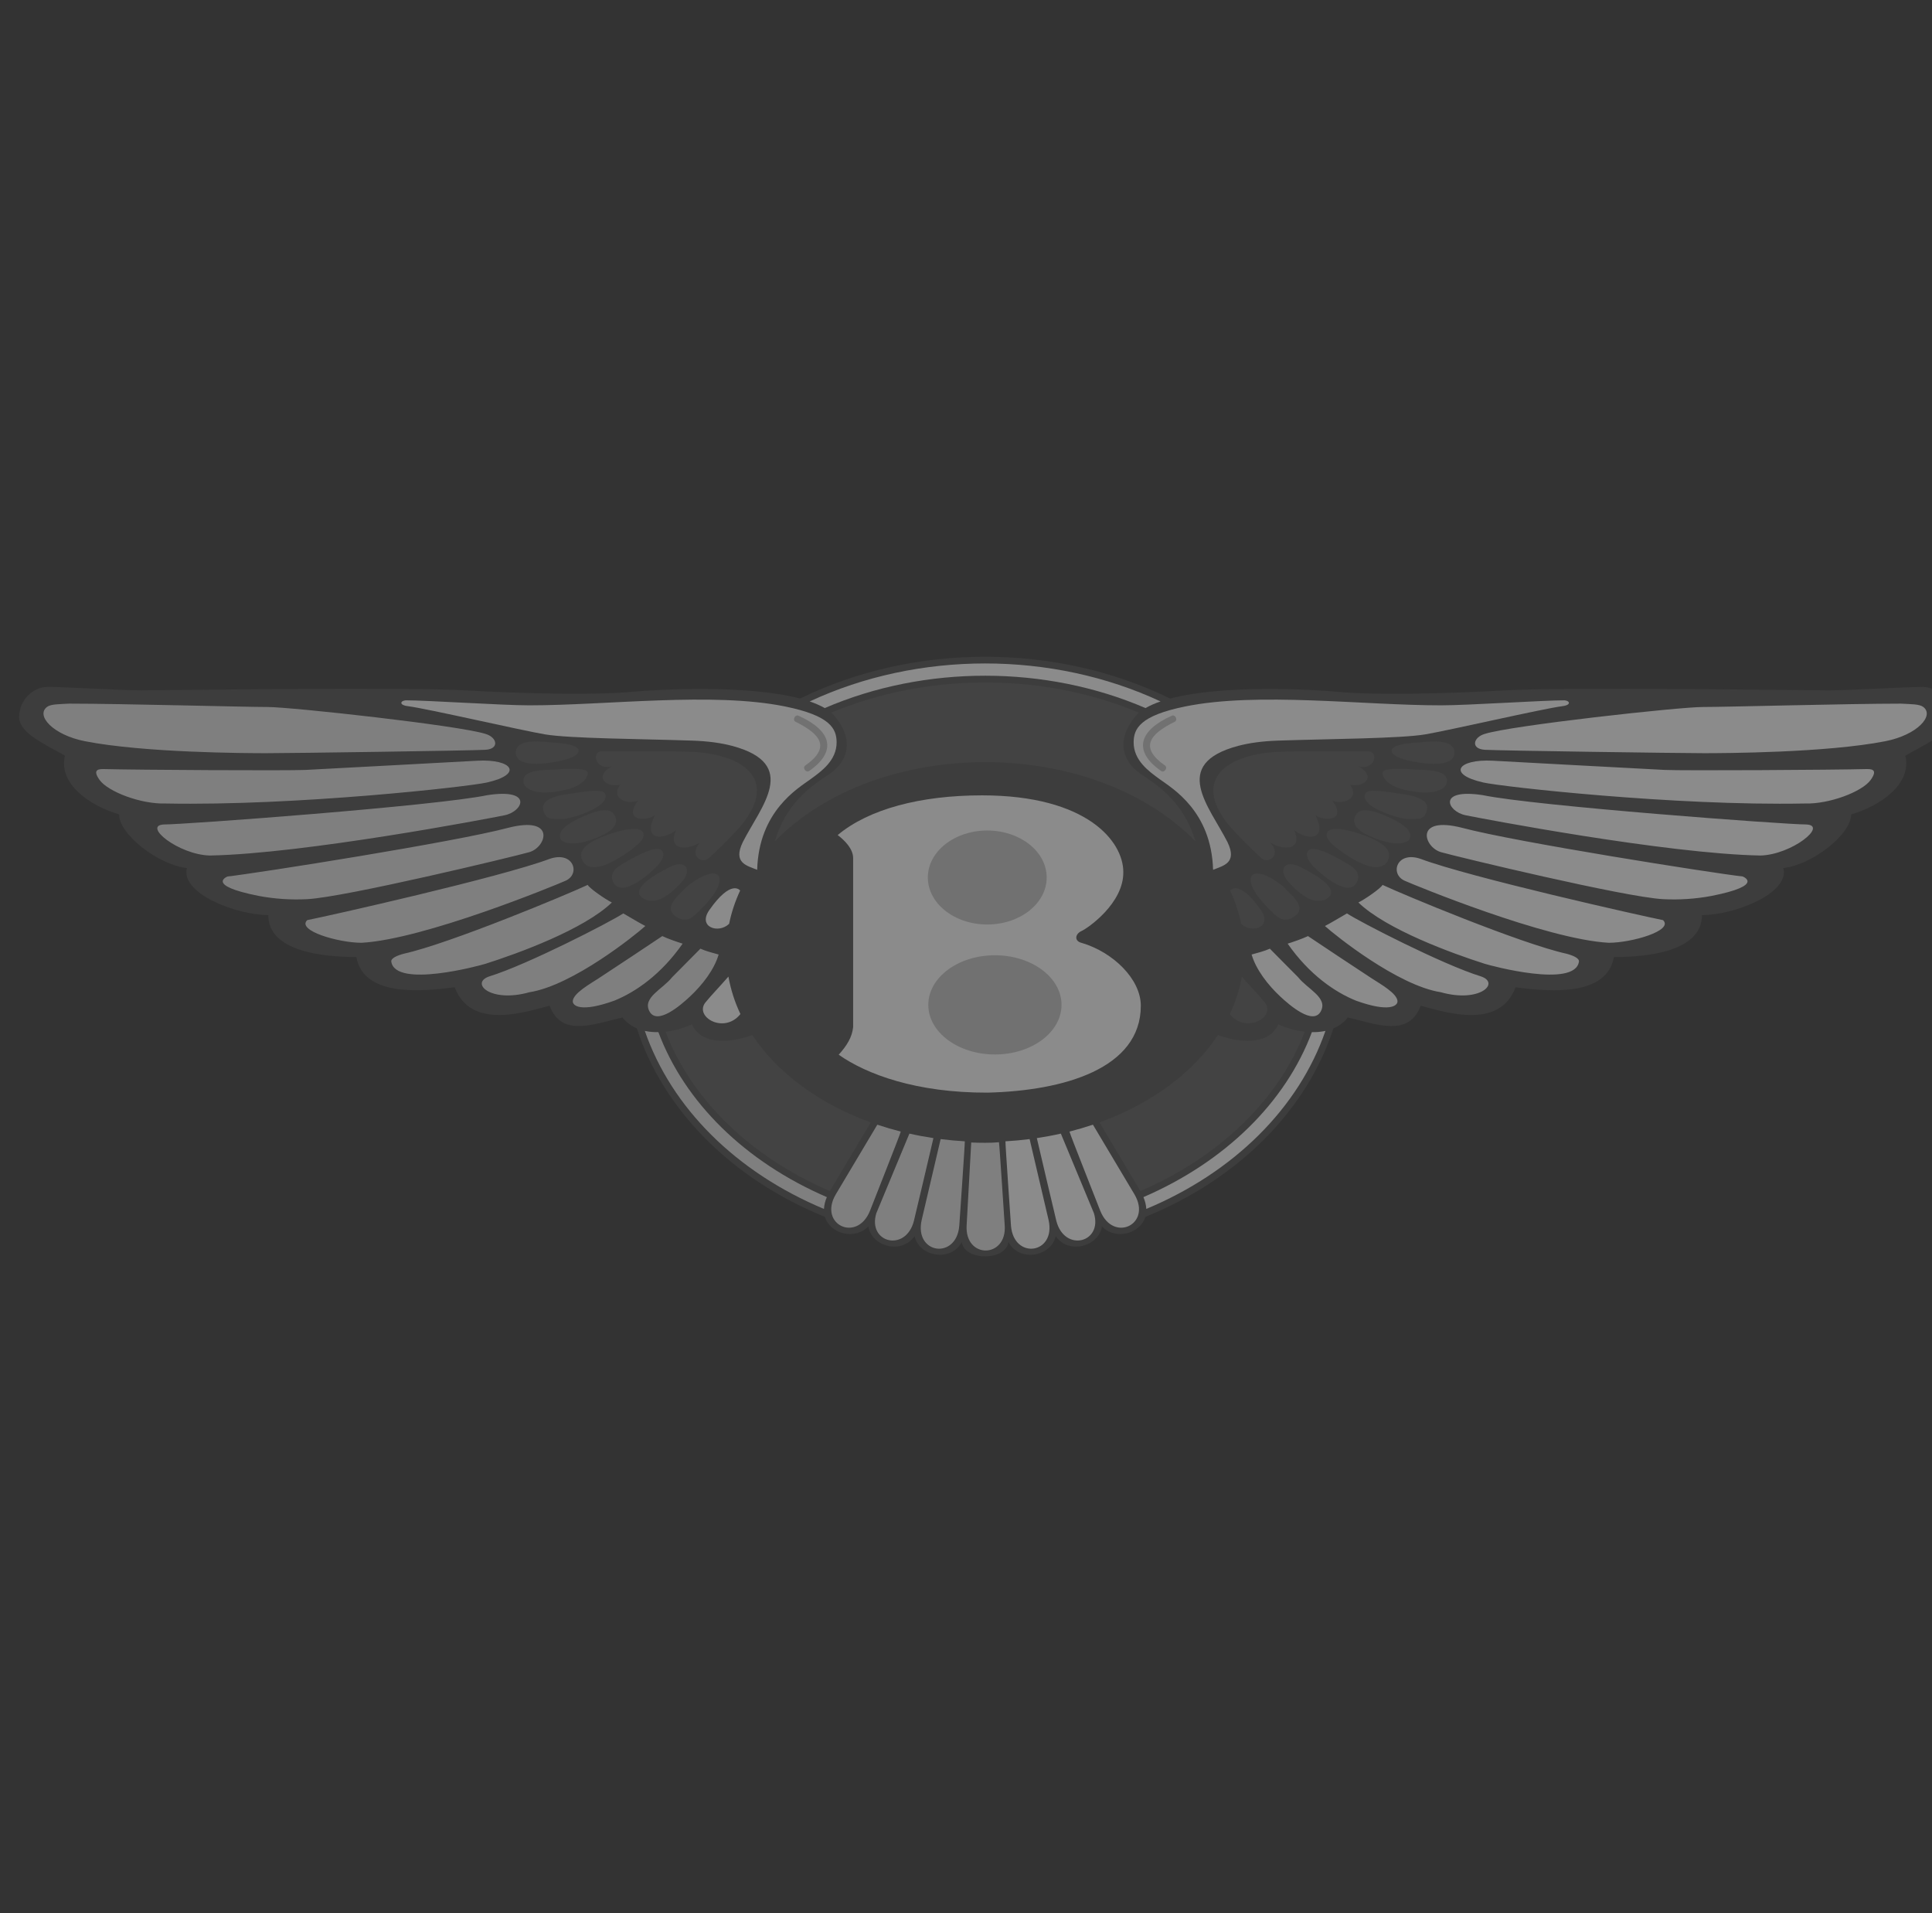 <svg width="101" height="100" viewBox="0 0 101 100" fill="none" xmlns="http://www.w3.org/2000/svg">
<rect x="0" y="0" width="101" height="100" fill="#333333" stroke="none"/>
<g clip-path="url(#clip0_143_5623)">
<path d="M52.719 64.923C53.29 65.989 54.952 65.686 55.189 64.615C55.873 65.601 57.455 65.14 57.606 64.103C58.268 64.817 59.581 64.531 59.879 63.606C59.874 63.62 59.883 63.593 59.879 63.606C64.749 61.623 68.314 58.035 69.709 53.752C70.004 53.63 70.263 53.433 70.46 53.182C71.966 53.533 73.649 54.235 74.269 52.568C75.599 52.919 78.387 53.837 79.231 51.604C81.18 51.867 84.014 52.042 84.369 50.025C86.053 50.025 88.976 49.761 88.976 47.832C90.659 47.832 93.582 46.691 93.228 45.375C94.735 45.2 96.773 43.621 96.773 42.569C98.278 42.13 99.963 40.99 99.607 39.499C100.493 38.972 101.999 38.358 101.999 37.481C101.999 36.605 101.291 35.903 100.493 35.903C99.695 35.903 96.683 36.083 95.62 36.083C94.558 36.083 81.711 35.907 78.699 36.083C75.687 36.258 71.877 36.341 70.016 36.166C68.645 36.035 63.976 35.77 61.172 36.512C55.234 33.599 47.766 33.598 41.827 36.512C39.024 35.771 34.354 36.036 32.983 36.164C31.122 36.34 27.313 36.257 24.3 36.082C21.288 35.906 8.441 36.082 7.378 36.082C6.315 36.082 3.303 35.901 2.505 35.901C1.707 35.901 1 36.603 1 37.48C1 38.358 2.506 38.972 3.393 39.498C3.038 40.989 4.721 42.129 6.227 42.567C6.227 43.62 8.265 45.199 9.771 45.374C9.417 46.69 12.341 47.83 14.024 47.83C14.024 49.759 16.947 50.023 18.631 50.023C18.985 52.041 21.82 51.866 23.769 51.602C24.613 53.837 27.402 52.918 28.731 52.567C29.351 54.234 31.034 53.532 32.541 53.181C32.746 53.445 33.005 53.629 33.291 53.751C34.686 58.035 38.251 61.622 43.121 63.605C43.117 63.592 43.125 63.619 43.121 63.605C43.419 64.531 44.732 64.817 45.394 64.102C45.545 65.14 47.127 65.599 47.811 64.614C48.047 65.686 49.71 65.988 50.28 64.922C50.416 65.919 52.583 65.919 52.719 64.923Z" fill="#4C4C4C" fill-opacity="0.4"/>
<path d="M36.173 53.533C36.694 54.712 38.34 54.467 39.327 54.099C40.642 56.08 42.83 57.693 45.523 58.667L43.384 62.257C39.224 60.463 36.145 57.461 34.789 53.925C35.269 53.872 35.737 53.74 36.173 53.533Z" fill="#4C4C4C" fill-opacity="0.4"/>
<path d="M43.074 63.189C38.482 61.269 35.107 57.91 33.709 53.884C33.94 53.934 34.179 53.953 34.419 53.949C35.788 57.612 38.949 60.724 43.226 62.572C43.139 62.768 43.088 62.976 43.074 63.189ZM45.477 63.297C45.476 63.299 45.475 63.301 45.474 63.303C44.794 64.961 42.775 64.002 43.688 62.436L45.864 58.786C46.263 58.919 46.672 59.039 47.09 59.146C47.099 59.202 45.5 63.221 45.477 63.297ZM47.777 63.812C47.356 65.471 45.336 64.965 45.812 63.413L47.541 59.252C47.952 59.345 48.371 59.423 48.797 59.487C48.801 59.502 47.777 63.812 47.777 63.812ZM50.148 64.074C49.998 65.859 47.785 65.549 48.182 63.772C48.182 63.773 49.17 59.548 49.174 59.539C49.589 59.591 50.01 59.631 50.438 59.655C50.453 59.694 50.15 64.039 50.148 64.074ZM50.533 64.047C50.533 64.048 50.769 59.727 50.773 59.717C51.187 59.734 51.798 59.746 52.224 59.703C52.245 59.74 52.519 64.002 52.523 64.037C52.657 65.784 50.428 65.82 50.533 64.047ZM2.458 36.95C2.656 36.8 3.083 36.808 3.623 36.778C6.369 36.778 12.748 36.954 13.989 36.954C15.229 36.954 24 37.919 25.373 38.358C25.993 38.534 26.126 39.147 25.373 39.191C24.62 39.235 15.256 39.368 13.927 39.368C12.897 39.368 7.536 39.35 4.438 38.742C2.762 38.412 1.862 37.4 2.458 36.95ZM5.474 40.199C7.069 40.243 15.042 40.287 15.973 40.243C16.903 40.199 24.124 39.805 24.965 39.761C26.786 39.666 27.375 40.469 25.453 40.901C24.478 41.121 15.486 42.13 8.664 41.998C7.379 42.042 5.652 41.384 5.208 40.77C4.765 40.156 5.253 40.199 5.474 40.199ZM8.575 43.094C9.683 43.094 22.75 42.13 25.497 41.559C27.886 41.199 27.347 42.415 26.383 42.612C25.572 42.778 15.884 44.629 10.967 44.717C9.328 44.673 7.423 43.138 8.575 43.094ZM11.897 45.813C13.448 45.638 23.769 44.015 26.56 43.27C29.084 42.622 28.575 44.283 27.668 44.542C26.86 44.772 18.064 46.892 16.061 46.998C15.212 47.042 14.361 46.986 13.526 46.829C10.697 46.269 11.897 45.813 11.897 45.813ZM16.061 48.094C17.169 47.875 26.161 45.857 28.731 44.893C29.983 44.461 30.359 45.678 29.572 46.033C29.085 46.252 22.175 49.102 18.897 49.278C17.701 49.278 15.489 48.641 16.061 48.094ZM30.724 46.252C29.705 46.734 23.503 49.322 21.111 49.849C20.779 49.936 20.428 50.081 20.456 50.264C20.669 51.665 25.072 50.474 25.377 50.377C27.07 49.84 30.522 48.585 31.986 47.172C31.632 46.998 30.813 46.428 30.724 46.252ZM32.584 47.743C31.92 48.182 27.579 50.419 25.586 51.033C24.544 51.377 25.64 52.437 27.674 51.863C29.922 51.517 33.205 48.884 33.736 48.401C33.471 48.27 32.895 47.919 32.584 47.743ZM34.623 48.928C33.82 49.472 32.275 50.488 31.294 51.136C30.889 51.404 29.923 51.932 29.944 52.355C29.954 52.557 30.342 52.941 32.115 52.303C33.218 51.856 34.552 50.947 35.686 49.323C35.464 49.256 34.888 49.059 34.623 48.928ZM36.616 49.586C36.2 49.997 35.663 50.559 35.138 51.077C34.654 51.695 33.576 52.139 33.947 52.853C34.349 53.626 35.614 52.514 36.069 52.088C36.713 51.486 37.335 50.689 37.569 49.892C37.258 49.805 36.904 49.717 36.616 49.586Z" fill="#7F7F7F"/>
<path d="M21.2 36.604C22.352 36.604 26.25 36.867 27.668 36.867C31.741 36.867 37.254 36.155 41.043 36.926C43.398 37.405 43.736 38.08 43.736 38.806C43.736 39.75 42.939 40.317 42.374 40.727C41.71 41.21 39.671 42.394 39.583 45.464C39.052 45.245 38.299 45.114 38.831 44.017C39.758 42.179 41.845 39.94 38.276 38.987C37.714 38.837 37.02 38.738 36.173 38.71C33.559 38.622 29.77 38.603 28.485 38.384C27.2 38.165 22.351 37.043 21.333 36.912C20.889 36.866 20.889 36.647 21.2 36.604Z" fill="white" fill-opacity="0.4"/>
<path d="M31.441 39.27C32.371 39.27 35.219 39.251 36.174 39.296C38.816 39.421 40.703 40.695 38.795 43.087C38.421 43.554 37.422 44.534 37.023 44.885C36.669 45.148 36.004 44.709 36.58 44.052C35.826 44.49 34.896 44.403 35.339 43.394C34.674 43.921 33.568 43.964 34.232 42.605C33.789 42.956 32.548 42.912 33.346 41.859C32.681 42.078 31.928 41.684 32.416 41.026C31.574 41.158 31.087 40.544 31.973 40.062C31.131 40.279 30.91 39.314 31.441 39.27ZM28.842 38.804C28.483 38.782 26.927 38.531 26.965 39.362C27.002 40.193 28.731 39.879 29.086 39.813C29.74 39.693 30.262 39.495 30.247 39.227C30.232 38.952 29.551 38.849 28.842 38.804ZM28.905 40.228C28.527 40.257 27.168 40.191 27.38 40.951C27.447 41.19 27.947 41.673 29.617 41.272C30.35 41.095 30.729 40.706 30.729 40.398C30.729 40.128 29.745 40.165 28.905 40.228ZM29.978 41.462C29.709 41.506 28.151 41.612 28.412 42.389C28.595 42.932 28.875 42.76 29.35 42.816C29.663 42.853 31.985 42.206 31.622 41.469C31.514 41.249 30.831 41.323 29.978 41.462ZM30.749 42.564C29.203 43.186 29.224 43.606 29.294 43.833C29.364 44.061 30.073 44.342 31.539 43.633C32.281 43.273 32.29 42.865 32.108 42.576C31.88 42.214 31.304 42.341 30.749 42.564ZM31.83 43.609C30.222 44.164 30.314 44.671 30.441 44.968C30.581 45.297 31.089 45.647 32.432 44.8C33.243 44.289 33.77 43.861 33.626 43.521C33.495 43.212 32.728 43.292 31.83 43.609ZM32.46 45.204C32.038 45.458 31.846 45.801 32.112 46.191C32.588 46.892 33.991 45.656 34.343 45.279C34.605 44.998 34.772 44.703 34.624 44.488C34.471 44.266 33.995 44.283 32.46 45.204ZM35 45.323C33.127 46.269 33.307 46.727 33.568 46.923C33.856 47.139 34.535 47.366 35.67 46.067C36.169 45.498 35.895 44.874 35 45.323ZM35.935 46.315C35.54 46.753 34.613 47.413 35.331 47.904C35.935 48.318 36.289 47.864 36.587 47.582C38.307 45.943 37.738 44.906 35.935 46.315Z" fill="#4C4C4C" fill-opacity="0.4"/>
<path d="M41.587 37.725C42.902 38.376 43.446 39.068 42.096 40.013C41.93 40.128 42.135 40.415 42.3 40.3C43.786 39.261 43.466 38.183 41.746 37.411C41.565 37.322 41.407 37.636 41.587 37.725Z" fill="#4C4C4C" fill-opacity="0.4"/>
<path d="M59.639 52.571C59.639 51.172 58.184 49.773 56.568 49.29C56.136 49.194 56.204 48.814 56.54 48.663C56.864 48.518 58.75 47.216 58.724 45.576C58.724 43.984 56.836 41.572 51.338 41.572C48.104 41.572 45.409 42.295 43.792 43.647C44.168 43.936 44.6 44.37 44.6 44.853V53.682C44.546 54.212 44.277 54.647 43.845 55.129C45.297 56.149 47.896 57.123 51.629 57.111C55.617 57.014 59.639 55.851 59.639 52.571Z" fill="white" fill-opacity="0.4"/>
<path d="M51.611 48.322C53.327 48.322 54.718 47.222 54.718 45.865C54.718 44.508 53.327 43.409 51.611 43.409C49.896 43.409 48.505 44.508 48.505 45.865C48.505 47.222 49.896 48.322 51.611 48.322Z" fill="#4C4C4C" fill-opacity="0.4"/>
<path d="M52.012 55.116C53.935 55.116 55.494 53.955 55.494 52.523C55.494 51.091 53.935 49.93 52.012 49.93C50.089 49.93 48.529 51.091 48.529 52.523C48.529 53.955 50.089 55.116 52.012 55.116Z" fill="#4C4C4C" fill-opacity="0.4"/>
<path d="M38.117 48.286C38.238 47.688 38.433 47.106 38.693 46.548C38.678 46.526 38.218 45.942 37.083 47.566C36.456 48.462 37.563 48.823 38.117 48.286ZM38.08 51.044C37.613 51.582 37.172 52.033 36.881 52.393C36.273 53.146 37.855 54.074 38.708 53.003C38.412 52.381 38.201 51.722 38.08 51.044ZM59.883 37.01C60.134 36.87 60.397 36.754 60.671 36.663C54.999 34.016 48.001 34.016 42.329 36.663C42.624 36.764 42.888 36.879 43.116 37.01C48.368 34.745 54.677 34.765 59.883 37.01Z" fill="white" fill-opacity="0.4"/>
<path d="M62.494 43.975C61.857 41.782 60.267 40.889 59.651 40.462C58.411 39.605 58.479 38.338 59.538 37.245C54.476 35.133 48.464 35.157 43.462 37.245C44.521 38.338 44.588 39.605 43.349 40.462C42.732 40.889 41.142 41.782 40.506 43.975C45.913 38.458 57.087 38.457 62.494 43.975ZM66.827 53.533C66.305 54.712 64.659 54.467 63.673 54.099C62.358 56.08 60.17 57.692 57.476 58.666L59.616 62.257C63.776 60.463 66.854 57.46 68.212 53.924C67.731 53.872 67.263 53.74 66.827 53.533Z" fill="#4C4C4C" fill-opacity="0.4"/>
<path d="M59.926 63.189C64.518 61.269 67.894 57.91 69.291 53.884C69.058 53.933 68.82 53.955 68.582 53.949C67.212 57.612 64.051 60.724 59.775 62.572C59.861 62.768 59.912 62.976 59.926 63.189ZM57.523 63.297L57.526 63.303C58.206 64.961 60.225 64.002 59.312 62.436L57.136 58.786C56.737 58.919 56.329 59.039 55.91 59.146C55.901 59.202 57.5 63.221 57.523 63.297ZM55.222 63.812C55.644 65.471 57.663 64.965 57.188 63.413C57.188 63.413 55.549 59.468 55.459 59.252C55.048 59.345 54.629 59.423 54.203 59.487C54.199 59.502 55.222 63.812 55.222 63.812ZM52.852 64.074C53.002 65.859 55.214 65.549 54.818 63.772C54.818 63.773 53.83 59.548 53.826 59.539C53.41 59.591 52.988 59.631 52.562 59.655C52.547 59.694 52.85 64.039 52.852 64.074ZM100.542 36.95C100.344 36.8 99.917 36.808 99.377 36.778C96.631 36.778 90.252 36.954 89.011 36.954C87.771 36.954 79 37.919 77.627 38.358C77.007 38.534 76.874 39.147 77.627 39.191C78.38 39.235 87.743 39.368 89.072 39.368C90.103 39.368 95.464 39.35 98.562 38.742C100.239 38.412 101.139 37.4 100.542 36.95ZM97.525 40.199C95.93 40.243 87.958 40.287 87.027 40.243C86.097 40.199 78.876 39.805 78.035 39.761C76.214 39.666 75.624 40.469 77.547 40.901C78.521 41.121 87.514 42.13 94.336 41.998C95.62 42.042 97.348 41.384 97.791 40.77C98.235 40.156 97.747 40.199 97.525 40.199ZM94.425 43.094C93.317 43.094 80.25 42.13 77.503 41.559C75.114 41.199 75.653 42.415 76.617 42.612C77.428 42.778 87.116 44.629 92.033 44.717C93.672 44.673 95.576 43.138 94.425 43.094ZM91.103 45.813C89.553 45.638 79.231 44.015 76.441 43.27C73.916 42.622 74.425 44.283 75.333 44.542C76.14 44.772 84.936 46.892 86.939 46.998C87.788 47.042 88.639 46.986 89.474 46.829C92.303 46.269 91.103 45.813 91.103 45.813ZM86.939 48.094C85.831 47.875 76.839 45.857 74.269 44.893C73.018 44.461 72.641 45.678 73.428 46.033C73.915 46.252 80.825 49.102 84.103 49.278C85.299 49.278 87.512 48.641 86.939 48.094ZM72.276 46.252C73.294 46.734 79.496 49.322 81.888 49.849C82.22 49.936 82.571 50.081 82.543 50.264C82.33 51.665 77.928 50.474 77.622 50.377C75.93 49.84 72.477 48.585 71.013 47.172C71.368 46.998 72.187 46.428 72.276 46.252ZM70.415 47.743C71.079 48.182 75.421 50.419 77.414 51.033C78.455 51.377 77.359 52.437 75.325 51.863C73.077 51.517 69.795 48.884 69.263 48.401C69.529 48.27 70.105 47.919 70.415 47.743ZM68.378 48.928C69.18 49.472 70.726 50.488 71.707 51.136C72.112 51.404 73.078 51.932 73.057 52.355C73.047 52.557 72.659 52.941 70.886 52.303C69.783 51.856 68.449 50.947 67.315 49.323C67.536 49.256 68.112 49.059 68.378 48.928ZM66.384 49.586C66.799 49.997 67.337 50.559 67.862 51.077C68.347 51.695 69.425 52.139 69.053 52.853C68.651 53.626 67.386 52.514 66.931 52.088C66.287 51.486 65.665 50.689 65.431 49.892C65.742 49.805 66.096 49.717 66.384 49.586Z" fill="white" fill-opacity="0.4"/>
<path d="M81.8 36.604C80.648 36.604 76.75 36.867 75.332 36.867C71.258 36.867 65.746 36.155 61.957 36.926C59.602 37.405 59.264 38.08 59.264 38.806C59.264 39.75 60.06 40.317 60.625 40.727C61.29 41.21 63.328 42.394 63.417 45.464C63.948 45.245 64.701 45.114 64.17 44.017C63.242 42.179 61.156 39.94 64.724 38.987C65.287 38.837 65.981 38.738 66.829 38.71C69.442 38.622 73.231 38.603 74.516 38.384C75.8 38.165 80.649 37.043 81.668 36.912C82.11 36.866 82.11 36.647 81.8 36.604Z" fill="white" fill-opacity="0.4"/>
<path d="M71.558 39.27C70.629 39.27 67.78 39.251 66.825 39.296C64.183 39.421 62.297 40.695 64.205 43.087C64.578 43.554 65.577 44.534 65.976 44.885C66.331 45.148 66.995 44.709 66.419 44.052C67.173 44.49 68.103 44.403 67.66 43.394C68.324 43.921 69.432 43.964 68.768 42.605C69.21 42.956 70.451 42.912 69.653 41.859C70.318 42.078 71.071 41.684 70.583 41.026C71.425 41.158 71.913 40.544 71.026 40.062C71.869 40.279 72.09 39.314 71.558 39.27ZM74.158 38.804C74.517 38.782 76.073 38.531 76.035 39.362C75.998 40.193 74.269 39.879 73.914 39.813C73.26 39.693 72.738 39.495 72.753 39.227C72.768 38.952 73.449 38.849 74.158 38.804ZM74.096 40.228C74.473 40.257 75.833 40.191 75.62 40.951C75.553 41.19 75.054 41.673 73.383 41.272C72.65 41.095 72.271 40.706 72.271 40.398C72.271 40.128 73.255 40.165 74.096 40.228ZM73.021 41.462C73.29 41.506 74.848 41.612 74.587 42.389C74.405 42.932 74.124 42.76 73.649 42.816C73.336 42.853 71.014 42.206 71.377 41.469C71.486 41.249 72.169 41.323 73.021 41.462ZM72.251 42.564C73.796 43.186 73.776 43.606 73.706 43.833C73.635 44.061 72.928 44.342 71.462 43.633C70.719 43.273 70.709 42.865 70.891 42.576C71.12 42.214 71.697 42.341 72.251 42.564ZM71.169 43.609C72.777 44.164 72.685 44.671 72.558 44.968C72.418 45.297 71.91 45.647 70.567 44.8C69.756 44.289 69.228 43.861 69.374 43.521C69.505 43.212 70.271 43.292 71.169 43.609ZM70.539 45.204C70.961 45.458 71.153 45.801 70.887 46.191C70.412 46.892 69.008 45.656 68.656 45.279C68.395 44.998 68.227 44.703 68.375 44.488C68.528 44.266 69.005 44.283 70.539 45.204ZM68 45.323C69.873 46.269 69.693 46.727 69.433 46.923C69.144 47.139 68.465 47.366 67.33 46.067C66.832 45.498 67.105 44.874 68 45.323ZM67.064 46.315C67.46 46.753 68.386 47.413 67.669 47.904C67.064 48.318 66.71 47.864 66.413 47.582C64.693 45.943 65.262 44.906 67.064 46.315Z" fill="#4C4C4C" fill-opacity="0.4"/>
<path d="M61.413 37.725C60.098 38.376 59.554 39.068 60.905 40.013C61.069 40.128 60.865 40.415 60.7 40.3C59.215 39.261 59.534 38.183 61.255 37.411C61.435 37.322 61.593 37.636 61.413 37.725Z" fill="#4C4C4C" fill-opacity="0.4"/>
<path d="M64.883 48.286C64.761 47.688 64.567 47.107 64.306 46.548C64.321 46.526 64.782 45.943 65.916 47.566C66.544 48.462 65.437 48.823 64.883 48.286ZM64.919 51.045C65.386 51.582 65.827 52.033 66.118 52.393C66.727 53.146 65.145 54.074 64.292 53.004C64.588 52.377 64.8 51.721 64.919 51.045Z" fill="#4C4C4C" fill-opacity="0.4"/>
</g>
<defs>
<clipPath id="clip0_143_5623">
<rect width="101" height="100" fill="white"/>
</clipPath>
</defs>
</svg>
